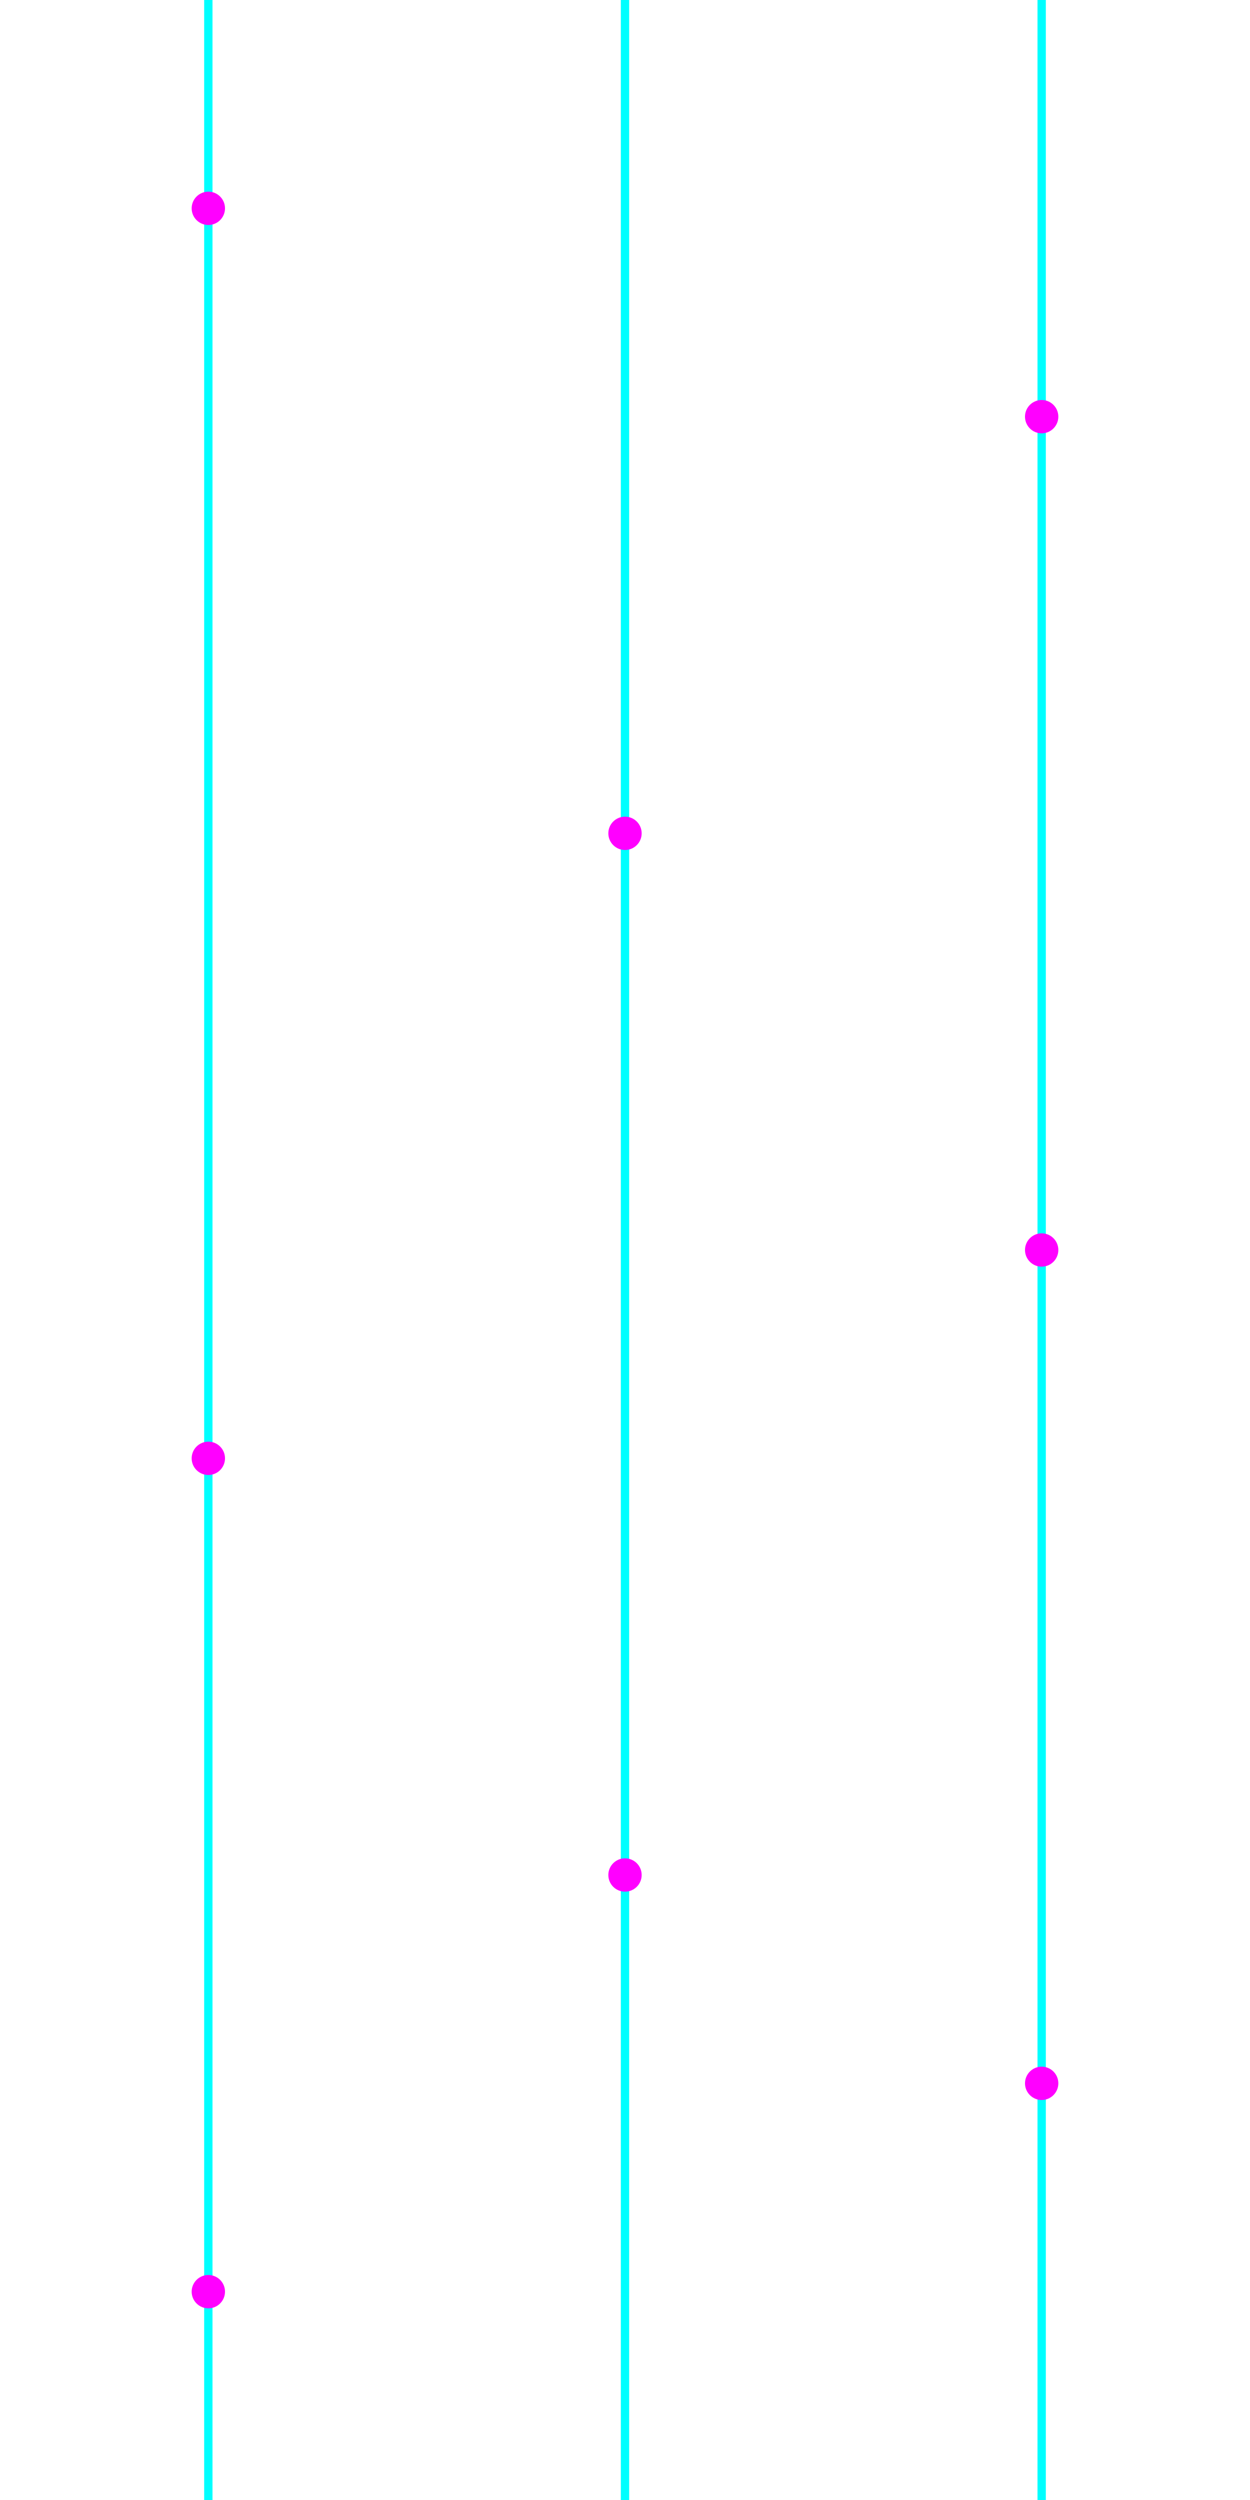 <?xml version="1.0" encoding="UTF-8"?>
<svg width="300" height="600" viewBox="0 0 300 600" xmlns="http://www.w3.org/2000/svg">
  <!-- Transparent Background -->
  <rect width="100%" height="100%" fill="none" />
  
  <!-- Vertical Lines in Cyan (Mirrored) -->
  <line x1="250" y1="0" x2="250" y2="600" stroke="#00ffff" stroke-width="2"/>
  <line x1="150" y1="0" x2="150" y2="600" stroke="#00ffff" stroke-width="2"/>
  <line x1="50" y1="0" x2="50" y2="600" stroke="#00ffff" stroke-width="2"/>
  
  <!-- Magenta Circles Randomly Placed Along the Lines -->
  <!-- On the mirrored line originally at x = 50 becomes x = 250 -->
  <circle cx="250" cy="100" r="4" fill="#ff00ff" />
  <circle cx="250" cy="300" r="4" fill="#ff00ff" />
  <circle cx="250" cy="500" r="4" fill="#ff00ff" />
  
  <!-- On the line at x = 150 (remains the same) -->
  <circle cx="150" cy="200" r="4" fill="#ff00ff" />
  <circle cx="150" cy="450" r="4" fill="#ff00ff" />
  
  <!-- On the mirrored line originally at x = 250 becomes x = 50 -->
  <circle cx="50" cy="50" r="4" fill="#ff00ff" />
  <circle cx="50" cy="350" r="4" fill="#ff00ff" />
  <circle cx="50" cy="550" r="4" fill="#ff00ff" />
</svg>
